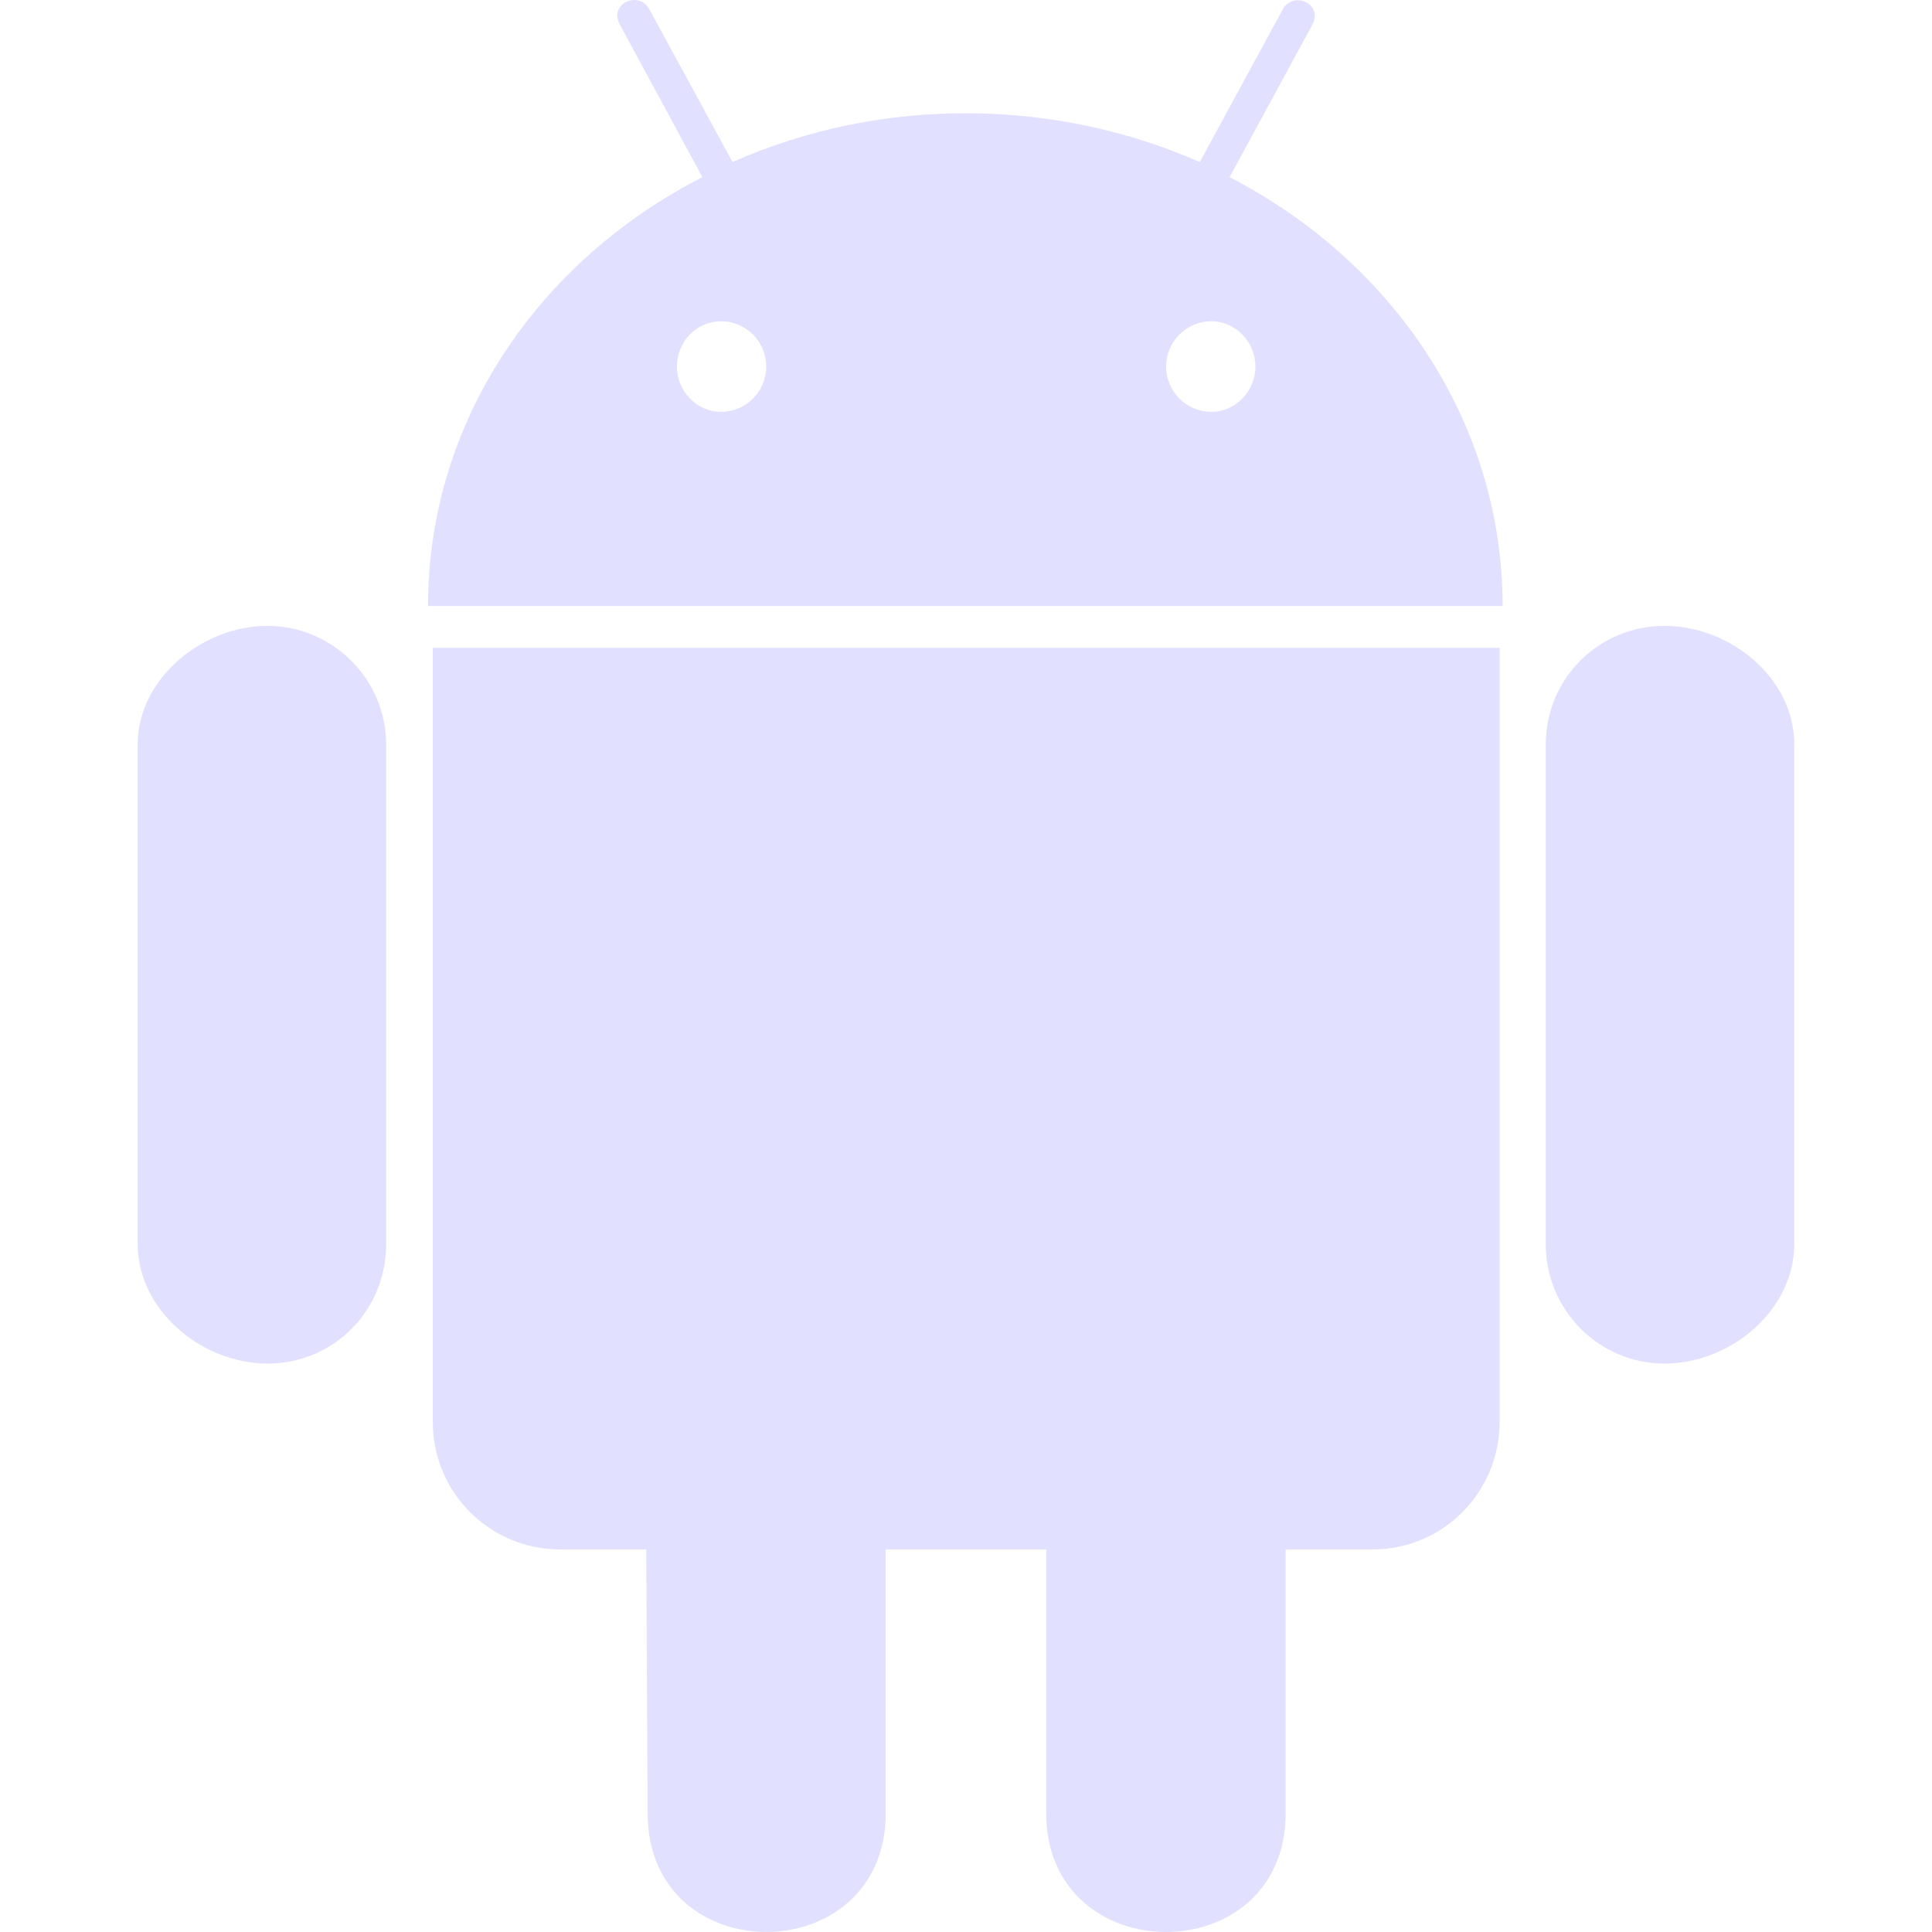 <svg width="24" height="24" viewBox="0 0 24 24" fill="none" xmlns="http://www.w3.org/2000/svg">
<path d="M4.797 9.248V15.454C4.797 16.279 4.148 16.939 3.323 16.939C2.503 16.939 1.71 16.274 1.71 15.454V9.248C1.71 8.439 2.503 7.775 3.323 7.775C4.132 7.775 4.797 8.439 4.797 9.248ZM5.376 17.662C5.376 18.541 6.083 19.248 6.962 19.248H8.028L8.045 22.523C8.045 24.5 11.003 24.484 11.003 22.523V19.248H12.996V22.523C12.996 24.49 15.971 24.495 15.971 22.523V19.248H17.053C17.921 19.248 18.629 18.541 18.629 17.662V8.048H5.376V17.662ZM18.666 7.528H5.317C5.317 5.234 6.689 3.241 8.725 2.201L7.702 0.309C7.551 0.047 7.932 -0.119 8.061 0.106L9.1 2.013C10.971 1.183 13.12 1.226 14.904 2.013L15.938 0.111C16.073 -0.119 16.448 0.052 16.298 0.315L15.274 2.201C17.294 3.241 18.666 5.234 18.666 7.528ZM9.518 4.554C9.518 4.248 9.272 3.991 8.956 3.991C8.65 3.991 8.409 4.248 8.409 4.554C8.409 4.859 8.655 5.116 8.956 5.116C9.272 5.116 9.518 4.859 9.518 4.554ZM15.595 4.554C15.595 4.248 15.349 3.991 15.049 3.991C14.733 3.991 14.486 4.248 14.486 4.554C14.486 4.859 14.733 5.116 15.049 5.116C15.349 5.116 15.595 4.859 15.595 4.554ZM20.676 7.775C19.867 7.775 19.202 8.423 19.202 9.248V15.454C19.202 16.279 19.867 16.939 20.676 16.939C21.501 16.939 22.289 16.274 22.289 15.454V9.248C22.289 8.423 21.496 7.775 20.676 7.775Z" fill="#E1E1FF"/>
</svg>
